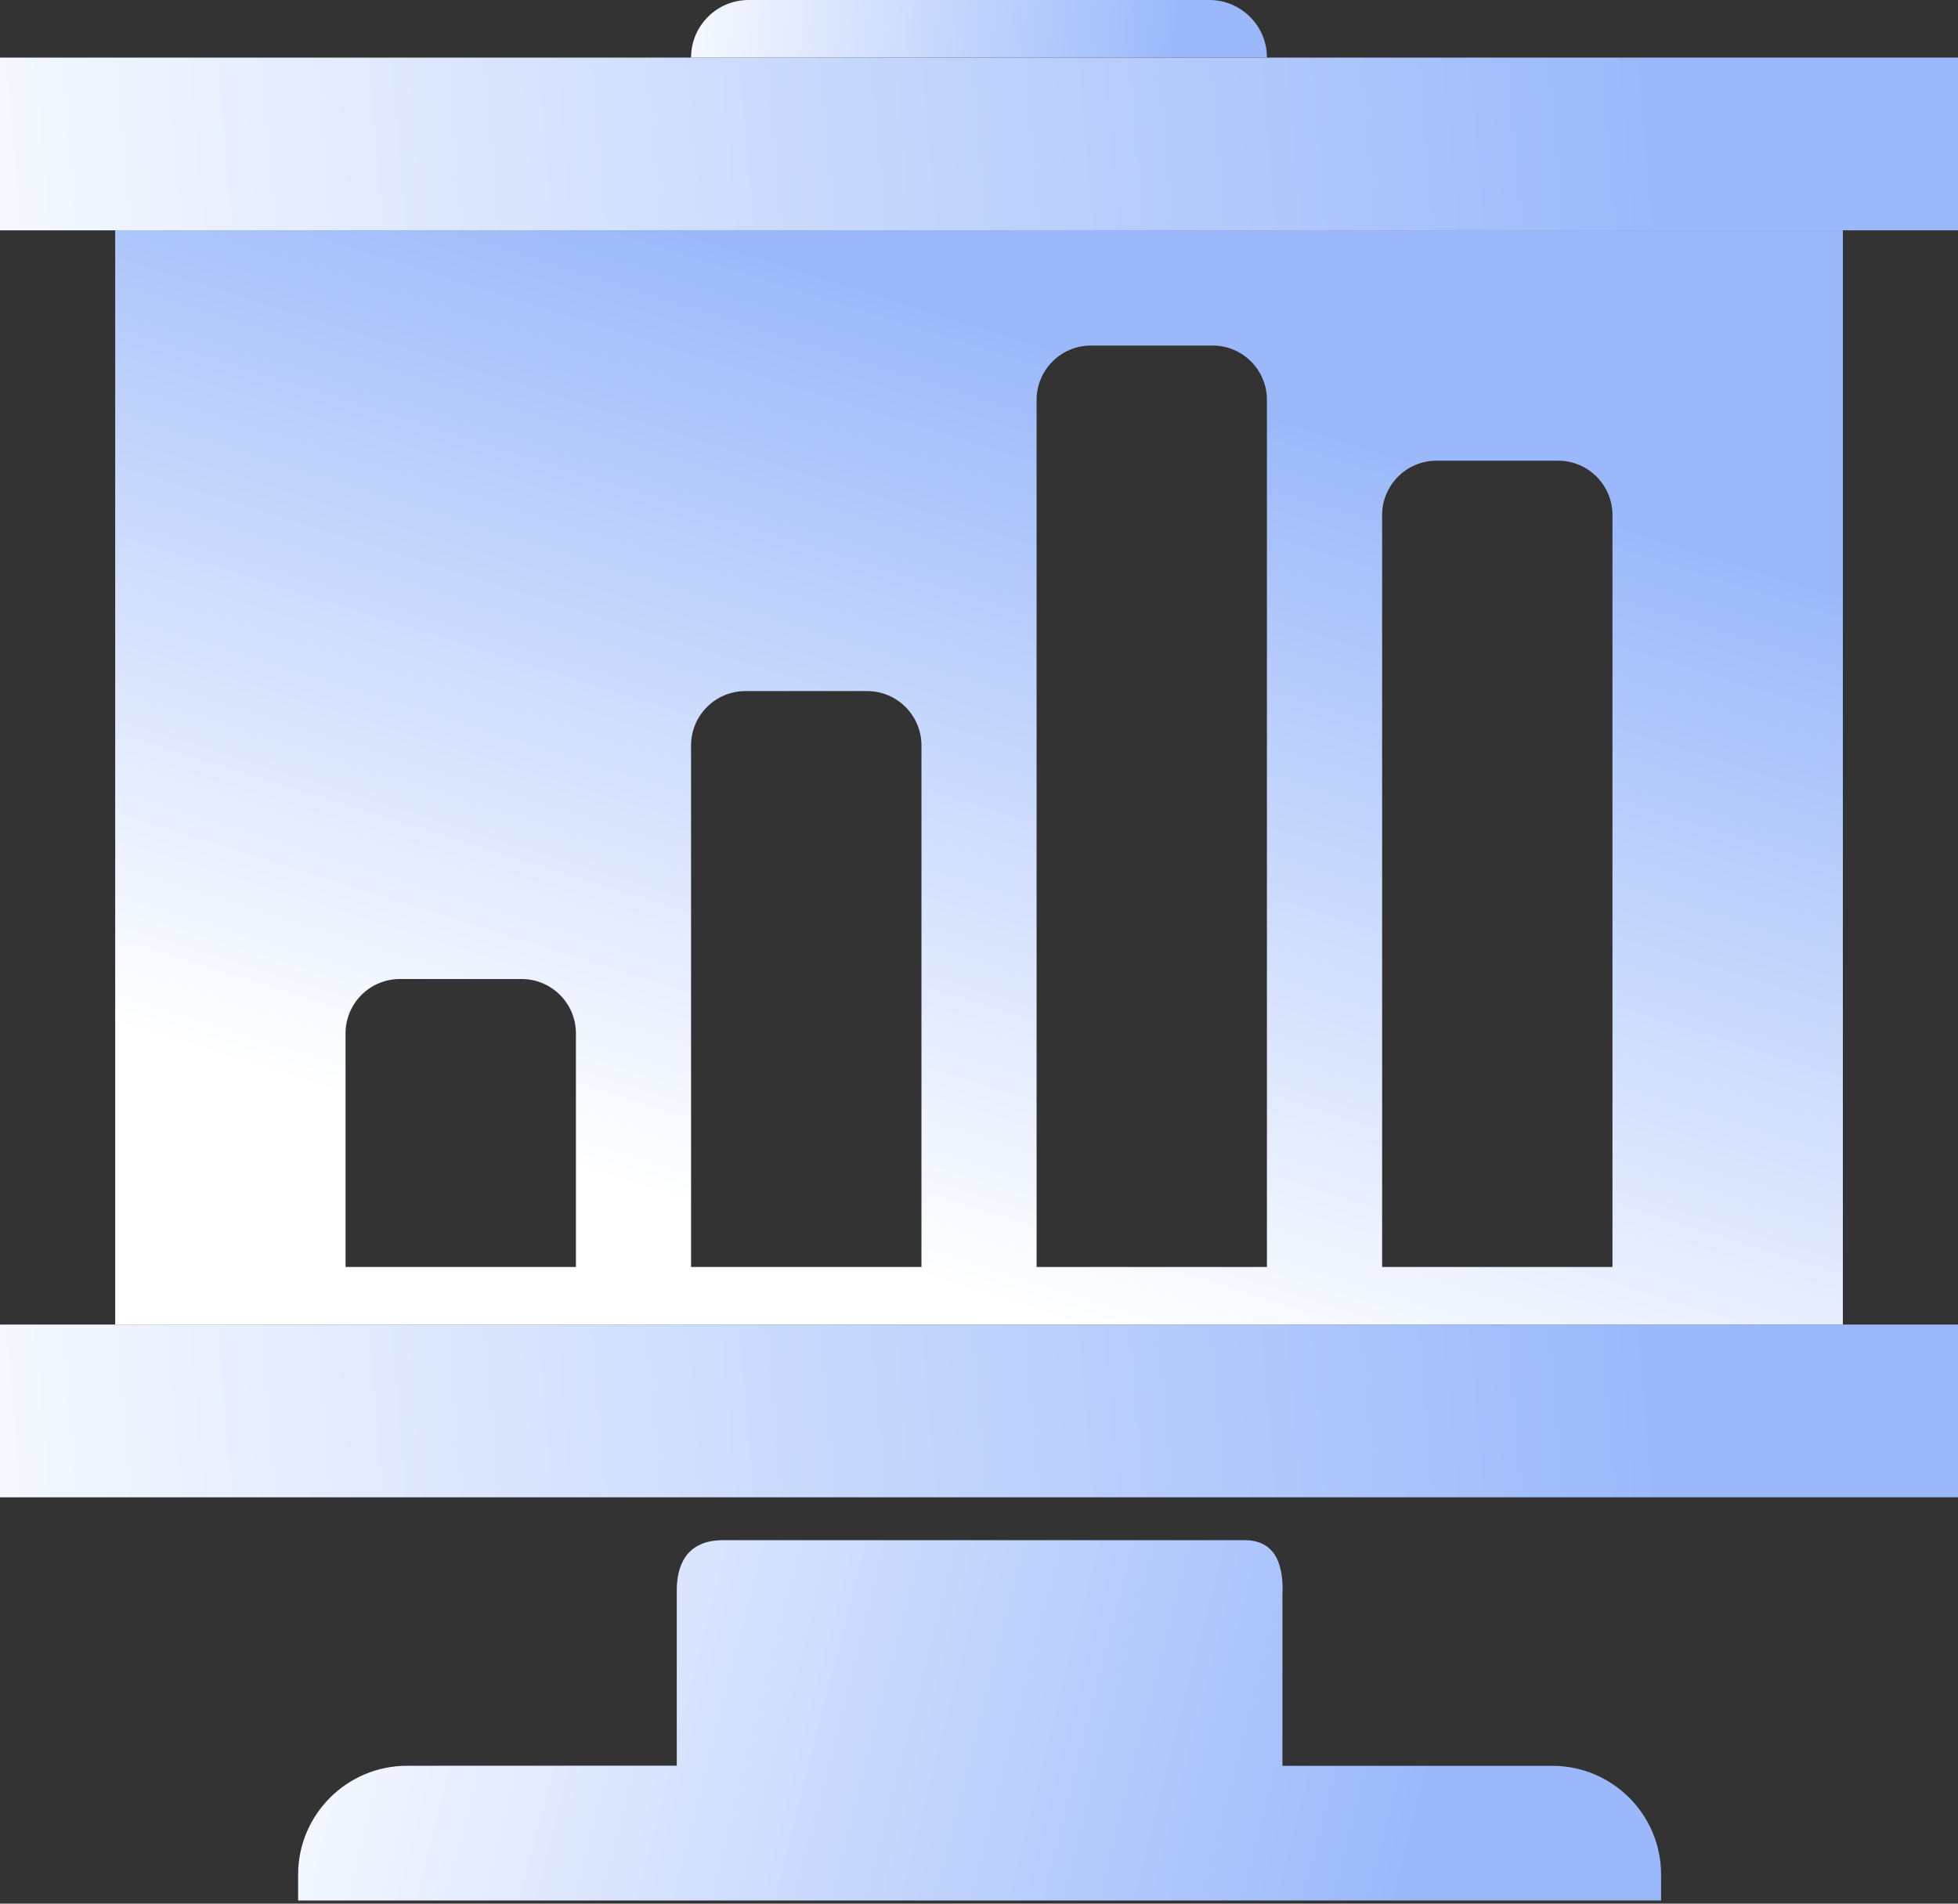 <?xml version="1.0" encoding="UTF-8"?>
<svg width="36px" height="35px" viewBox="0 0 36 35" version="1.1" xmlns="http://www.w3.org/2000/svg" xmlns:xlink="http://www.w3.org/1999/xlink">
    <rect x="0" y="0" width="36" height="35" fill="#333333" stroke="none"/>
    <title>编组 34</title>
    <defs>
        <linearGradient x1="36.735%" y1="91.206%" x2="72.461%" y2="18.542%" id="linearGradient-1">
            <stop stop-color="#FFFFFF" offset="0%"></stop>
            <stop stop-color="#9AB8FA" offset="100%"></stop>
            <stop stop-color="#9AB8FA" offset="100%"></stop>
        </linearGradient>
        <linearGradient x1="-8.664%" y1="49.642%" x2="85.102%" y2="50.355%" id="linearGradient-2">
            <stop stop-color="#FFFFFF" offset="0%"></stop>
            <stop stop-color="#9AB8FA" offset="100%"></stop>
        </linearGradient>
        <linearGradient x1="-8.664%" y1="46.79%" x2="85.102%" y2="53.185%" id="linearGradient-3">
            <stop stop-color="#FFFFFF" offset="0%"></stop>
            <stop stop-color="#9AB8FA" offset="100%"></stop>
        </linearGradient>
        <linearGradient x1="-8.664%" y1="49.541%" x2="85.102%" y2="50.456%" id="linearGradient-4">
            <stop stop-color="#FFFFFF" offset="0%"></stop>
            <stop stop-color="#9AB8FA" offset="100%"></stop>
        </linearGradient>
    </defs>
    <g id="页面-1" stroke="none" stroke-width="1" fill="none" fill-rule="evenodd">
        <g id="编组-34" fill-rule="nonzero">
            <g id="编组-36" transform="translate(2.118, 4.235)" fill="url(#linearGradient-1)">
                <path d="M31.765,-2.48689958e-14 L31.765,20.118 L9.59232693e-13,20.118 L9.59232693e-13,-2.48689958e-14 L31.765,-2.48689958e-14 Z M7.471,13.765 L5.235,13.765 C4.683,13.765 4.235,14.212 4.235,14.765 L4.235,14.765 L4.235,19.059 L8.471,19.059 L8.471,14.765 C8.471,14.212 8.023,13.765 7.471,13.765 L7.471,13.765 Z M13.824,8.471 L11.588,8.471 C11.036,8.471 10.588,8.918 10.588,9.471 L10.588,9.471 L10.588,19.059 L14.824,19.059 L14.824,9.471 C14.824,8.918 14.376,8.471 13.824,8.471 L13.824,8.471 Z M20.176,2.118 L17.941,2.118 C17.389,2.118 16.941,2.565 16.941,3.118 L16.941,3.118 L16.941,19.059 L21.176,19.059 L21.176,3.118 C21.176,2.565 20.729,2.118 20.176,2.118 L20.176,2.118 Z M26.529,4.235 L24.294,4.235 C23.742,4.235 23.294,4.683 23.294,5.235 L23.294,5.235 L23.294,19.059 L27.529,19.059 L27.529,5.235 C27.529,4.683 27.082,4.235 26.529,4.235 L26.529,4.235 Z" id="形状结合"></path>
            </g>
            <rect id="矩形备份-19" fill="url(#linearGradient-2)" transform="translate(18, 2.647) scale(1, -1) translate(-18, -2.647) " x="0" y="1.059" width="36" height="3.176"></rect>
            <rect id="矩形备份-20" fill="url(#linearGradient-2)" transform="translate(18, 25.941) scale(1, -1) translate(-18, -25.941) " x="0" y="24.353" width="36" height="3.176"></rect>
            <path d="M12.443,32.463 L7.481,32.465 C6.377,32.467 5.482,33.362 5.481,34.466 L5.481,34.942 L5.481,34.942 L30.541,34.942 L30.541,34.466 C30.541,33.362 29.645,32.466 28.541,32.466 L23.579,32.466 L23.579,32.466 L23.579,29.336 C23.611,28.657 23.378,28.317 22.879,28.317 C22.011,28.317 13.993,28.317 13.294,28.317 C12.594,28.317 12.443,28.818 12.443,29.24 C12.443,29.522 12.443,30.596 12.443,32.463 Z" id="路径-11" fill="url(#linearGradient-3)"></path>
            <path d="M13.765,0 L22.235,0 C22.82,1.14623715e-16 23.294,0.474 23.294,1.059 L23.294,1.059 L23.294,1.059 L12.706,1.059 C12.706,0.474 13.18,-1.14623715e-16 13.765,0 Z" id="矩形" fill="url(#linearGradient-4)"></path>
        </g>
    </g>
</svg>